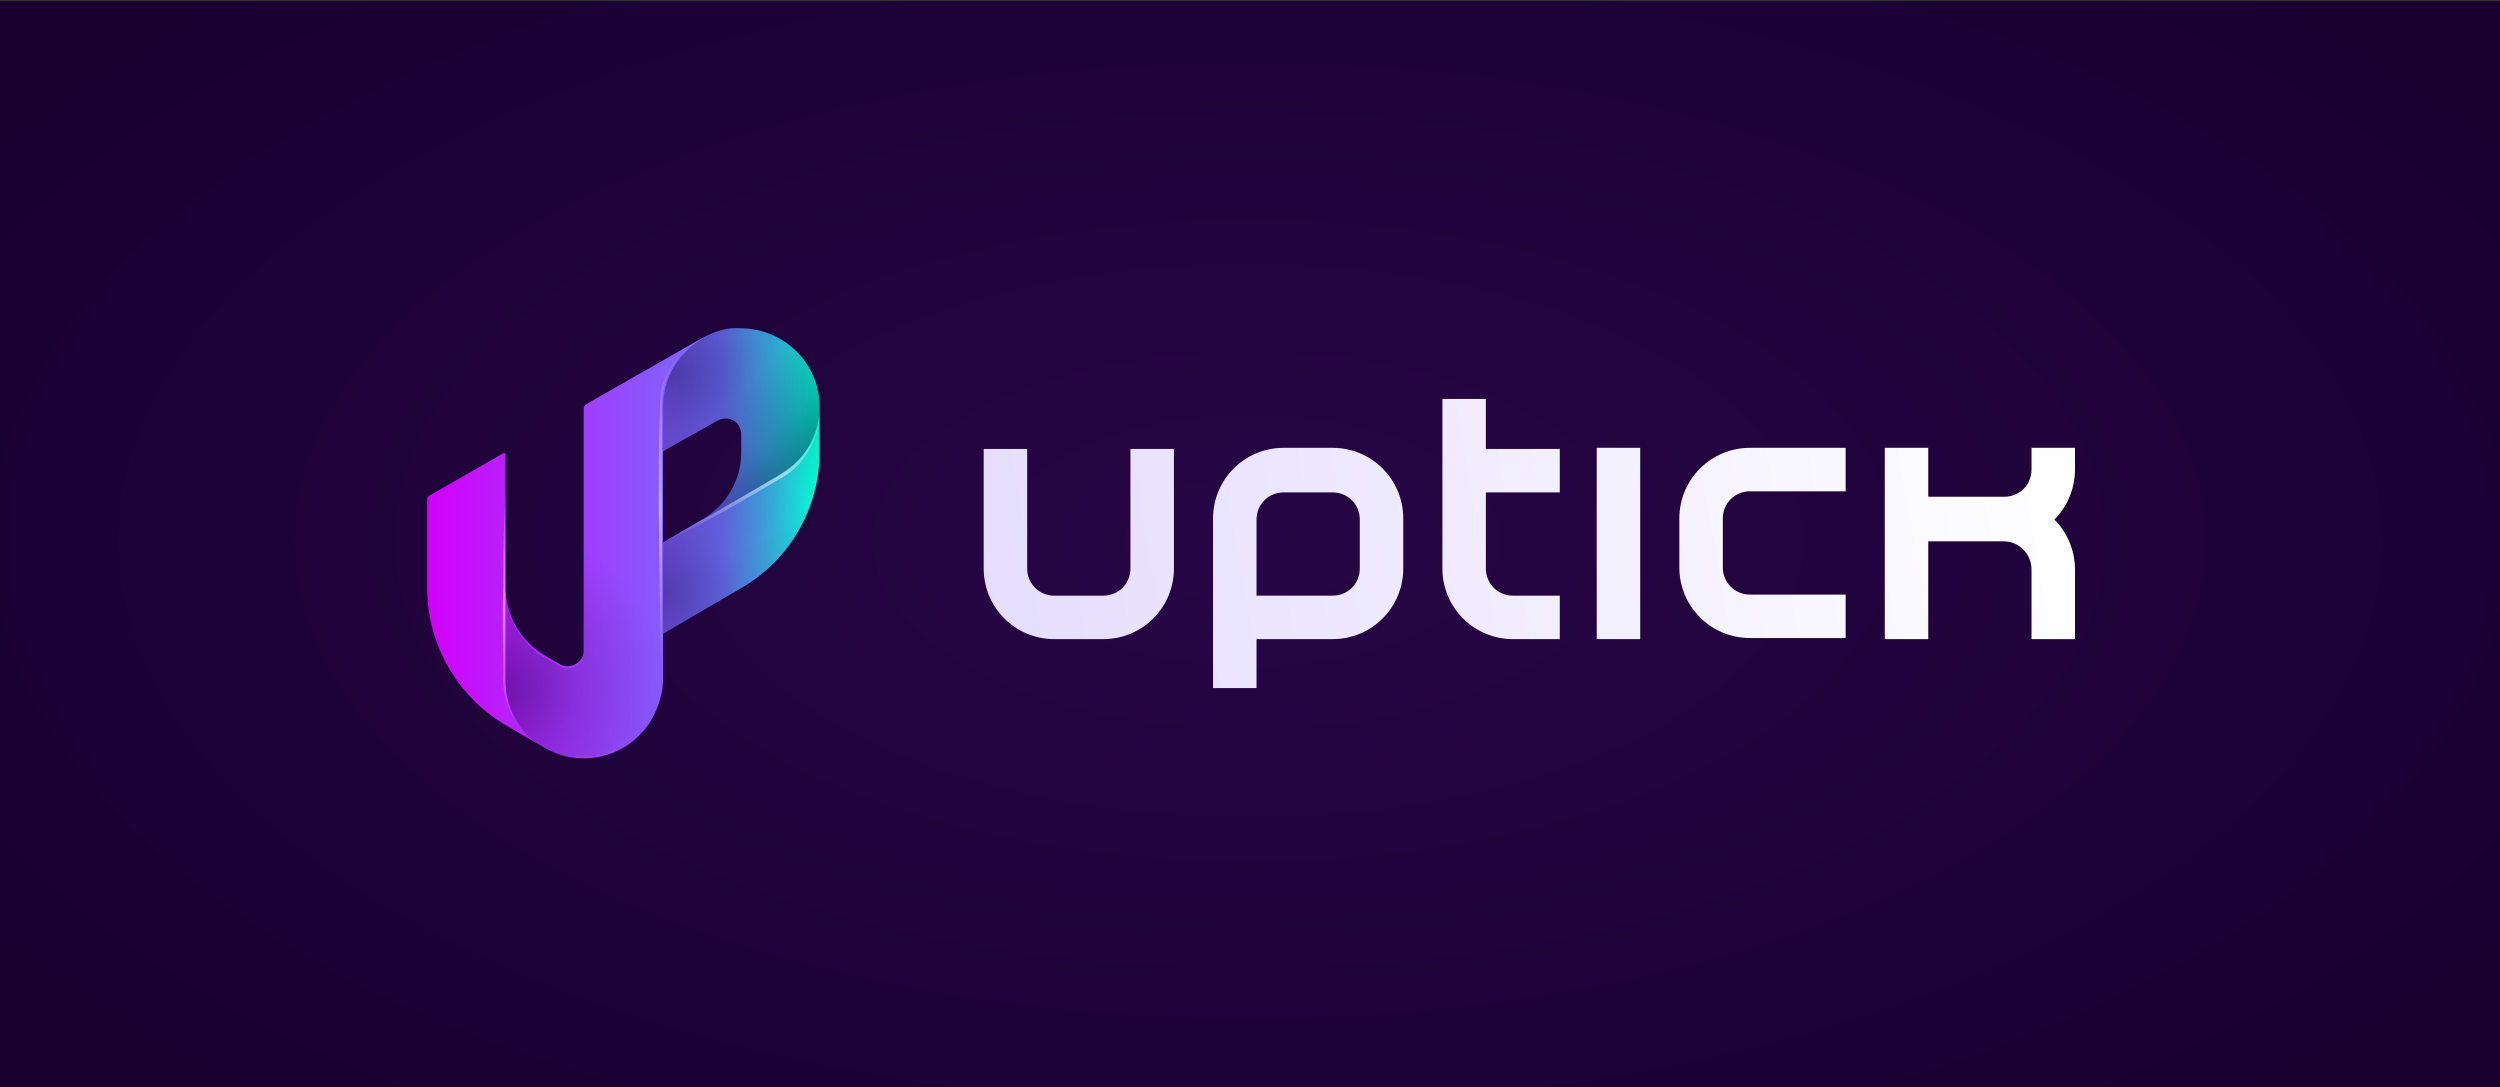 <?xml version="1.0" encoding="utf-8"?>
<!-- Generator: Adobe Illustrator 25.0.1, SVG Export Plug-In . SVG Version: 6.00 Build 0)  -->
<svg version="1.1" id="Layer_2" xmlns="http://www.w3.org/2000/svg" xmlns:xlink="http://www.w3.org/1999/xlink" x="0px" y="0px"
	 viewBox="0 0 230 100" style="enable-background:new 0 0 230 100;" xml:space="preserve">
<rect x="0" y="0" width="230" height="100" fill="#333333" stroke="none"/>
<style type="text/css">
	.st0{fill:url(#SVGID_1_);}
	.st1{fill-rule:evenodd;clip-rule:evenodd;fill:url(#SVGID_2_);}
	.st2{fill:url(#Shape_2_);}
	.st3{clip-path:url(#SVGID_4_);}
	.st4{fill:url(#SVGID_5_);}
	.st5{clip-path:url(#SVGID_7_);}
	.st6{fill:url(#SVGID_8_);}
	.st7{fill:url(#shadow_2_);}
	.st8{clip-path:url(#SVGID_10_);}
	.st9{fill:url(#SVGID_11_);}
	.st10{fill:url(#SVGID_12_);}
	.st11{fill:url(#SVGID_13_);}
	.st12{clip-path:url(#SVGID_15_);}
	.st13{fill:url(#SVGID_16_);}
</style>
<radialGradient id="SVGID_1_" cx="198.984" cy="-301.606" r="113.776" gradientTransform="matrix(1.22 0 0 -0.61 -127.76 -134.24)" gradientUnits="userSpaceOnUse">
	<stop  offset="0" style="stop-color:#270645"/>
	<stop  offset="1" style="stop-color:#180031"/>
</radialGradient>
<rect y="0.1" class="st0" width="230" height="99.9"/>
<linearGradient id="SVGID_2_" gradientUnits="userSpaceOnUse" x1="191.459" y1="60.773" x2="90.169" y2="43.163" gradientTransform="matrix(1 0 0 -1 0 102)">
	<stop  offset="0" style="stop-color:#FFFFFF"/>
	<stop  offset="1" style="stop-color:#E4DDFE"/>
</linearGradient>
<path class="st1" d="M122.6,45.3h-4.5c-1.4,0-2.5,1.1-2.5,2.5c0,0,0,0,0,0v7h7c1.4,0,2.5-1.1,2.5-2.5c0,0,0,0,0,0v-4.5
	C125.1,46.4,124,45.3,122.6,45.3C122.6,45.3,122.6,45.3,122.6,45.3z M169.8,41.2v4H161c-1.4,0-2.5,1.1-2.5,2.5c0,0,0,0,0,0v4.5
	c0,1.4,1.1,2.5,2.5,2.5c0,0,0,0,0,0h8.8v4H161c-3.6,0-6.5-2.9-6.5-6.5c0,0,0,0,0,0v-4.5c0-3.6,2.9-6.5,6.5-6.5H169.8z M177.4,41.2
	v4.5h7c1.4,0,2.5-1.1,2.5-2.5c0,0,0,0,0,0v-2h4v2c0,1.6-0.6,3.2-1.7,4.4l-0.2,0.2l0.2,0.2c1.1,1.2,1.7,2.8,1.7,4.4v6.4h-4v-6.4
	c0-1.4-1.1-2.6-2.6-2.6c0,0,0,0,0,0h-6.9v9h-4V41.2H177.4z M150.9,41.2v17.6h-4V41.2H150.9z M136.7,36.7v4.6h6.8v4h-6.8v7
	c0,1.4,1.1,2.5,2.5,2.5c0,0,0,0,0,0h4.3v4h-4.3c-3.6,0-6.5-2.9-6.5-6.5c0,0,0,0,0,0V36.7H136.7z M94.5,41.3v11
	c0,1.4,1.1,2.5,2.5,2.5c0,0,0,0,0,0h4.5c1.4,0,2.5-1.1,2.5-2.5c0,0,0,0,0,0v-11h4v11c0,3.6-2.9,6.5-6.5,6.5c0,0,0,0,0,0H97
	c-3.6,0-6.5-2.9-6.5-6.5c0,0,0,0,0,0v-11H94.5z M122.6,41.2c3.6,0,6.5,2.9,6.5,6.5v4.6c0,3.6-2.9,6.5-6.5,6.5c0,0,0,0,0,0h-7v4.5h-4
	V47.7c0-3.6,2.9-6.5,6.5-6.5c0,0,0,0,0,0H122.6z"/>
<g>
	
		<linearGradient id="Shape_2_" gradientUnits="userSpaceOnUse" x1="39.198" y1="1010.052" x2="75.442" y2="1010.052" gradientTransform="matrix(1 0 0 1 0 -960.11)">
		<stop  offset="0" style="stop-color:#D300FD"/>
		<stop  offset="0.746" style="stop-color:#7471FF"/>
		<stop  offset="1" style="stop-color:#00FDCF"/>
	</linearGradient>
	<path id="Shape_1_" class="st2" d="M64.6,31.1l-10.7,6.1c-0.1,0.1-0.2,0.2-0.2,0.4v22.3c0,0.8-0.7,1.4-1.5,1.4
		c-0.3,0-0.5-0.1-0.7-0.2l-1.4-0.8c-2.2-1.3-3.6-3.7-3.6-6.3V41.8c0-0.1-0.1-0.1-0.1-0.1h-0.1l-6.8,3.9c-0.1,0.1-0.2,0.2-0.2,0.4
		v8.1c0,5.2,2.8,10,7.2,12.6l3.6,2.1c3.5,2,7.9,0.8,9.9-2.7c0.6-1.1,1-2.4,1-3.6v-4.2l7.2-4.2c4.5-2.6,7.2-7.4,7.2-12.5v-4.2
		c0-4-3.3-7.2-7.3-7.2C66.9,30.1,65.7,30.5,64.6,31.1z M64.6,47.8L61,49.9v-8.4l5-2.8c0.7-0.4,1.6-0.2,2,0.5
		c0.1,0.2,0.2,0.5,0.2,0.7v1.7C68.2,44.2,66.8,46.5,64.6,47.8L64.6,47.8z"/>
	<g id="Effects_1_">
		<g id="_1_1_">
			<g>
				<g>
					<defs>
						<path id="SVGID_3_" d="M49.8,68.6l-3.3-1.9c-4.5-2.6-7.3-7.4-7.3-12.6v-8.3c0-0.1,0-0.1,0.1-0.1l7.2-4.1v20.9
							C46.5,65,47.7,67.2,49.8,68.6z"/>
					</defs>
					<clipPath id="SVGID_4_">
						<use xlink:href="#SVGID_3_"  style="overflow:visible;"/>
					</clipPath>
					<g class="st3">
						
							<linearGradient id="SVGID_5_" gradientUnits="userSpaceOnUse" x1="48.025" y1="1028.894" x2="48.025" y2="1001.639" gradientTransform="matrix(1 0 0 1 0 -960.11)">
							<stop  offset="0" style="stop-color:#FFFFFF;stop-opacity:0"/>
							<stop  offset="0.49" style="stop-color:#FFFFFF;stop-opacity:0.5"/>
							<stop  offset="1" style="stop-color:#FFFFFF;stop-opacity:0"/>
						</linearGradient>
						<path class="st4" d="M49.8,68.6c-1.2-0.7-2.1-1.7-2.7-2.8c-0.6-1.2-0.9-2.5-0.8-3.9c0-2.6-0.1-5.2,0-7.8v-0.3h0.3l-0.3,0.3
							c0-2.1,0-4.2,0.1-6.3s0.1-4.2,0.2-6.3c0.1,2.1,0.2,4.2,0.2,6.3c0,2.1,0,4.2,0.1,6.3v0.3h-0.4l0.3-0.3c0,2.6,0,5.2,0,7.8
							C46.5,64.5,47.6,67.1,49.8,68.6z"/>
					</g>
				</g>
			</g>
		</g>
		<g id="_2_1_">
			<g>
				<g>
					<defs>
						<path id="SVGID_6_" d="M64.3,31.2c-2.1,1.3-3.4,3.6-3.4,6.1v25.1c0,4-3.2,7.2-7.2,7.2h-0.1h-0.4l0,0h-0.3h-0.3
							c-0.2,0-0.5-0.1-0.7-0.1l0,0l-0.5-0.1L51,69.3c-0.3-0.1-0.6-0.3-0.9-0.4l-0.3-0.2l0,0c-2.1-1.3-3.3-3.6-3.3-6.1v-8.4
							c0,2.6,1.4,5,3.6,6.3l1.4,0.8c0.7,0.4,1.6,0.2,2-0.5c0.1-0.2,0.2-0.5,0.2-0.7V37.6c0-0.2,0.1-0.3,0.2-0.4L64.3,31.2z"/>
					</defs>
					<clipPath id="SVGID_7_">
						<use xlink:href="#SVGID_6_"  style="overflow:visible;"/>
					</clipPath>
					<g class="st5">
						<g id="border_1_">
							
								<linearGradient id="SVGID_8_" gradientUnits="userSpaceOnUse" x1="62.447" y1="1022.559" x2="62.447" y2="991.085" gradientTransform="matrix(1 0 0 1 0 -960.11)">
								<stop  offset="0" style="stop-color:#FFFFFF;stop-opacity:0"/>
								<stop  offset="0.49" style="stop-color:#FFFFFF;stop-opacity:0.5"/>
								<stop  offset="1" style="stop-color:#FFFFFF;stop-opacity:0"/>
							</linearGradient>
							<path class="st6" d="M64.3,31.2c-1.1,0.8-2,1.8-2.5,3c-0.3,0.6-0.5,1.2-0.6,1.9c-0.1,0.7-0.1,1.3-0.1,2c0,2.7,0,5.4,0.1,8.1
								l-0.1,8.1c0,2.7-0.1,5.4-0.2,8.1c-0.1-2.7-0.2-5.4-0.2-8.1l-0.1-8.1c0-2.7,0-5.4,0.1-8.1c0-0.7,0-1.4,0.1-2
								c0.1-0.7,0.3-1.3,0.7-2C62.2,32.9,63.1,31.9,64.3,31.2z"/>
						</g>
						
							<radialGradient id="shadow_2_" cx="46.237" cy="1023.538" r="15.005" gradientTransform="matrix(1 0 0 1 0 -960.11)" gradientUnits="userSpaceOnUse">
							<stop  offset="0" style="stop-color:#00032D;stop-opacity:0.4"/>
							<stop  offset="0.48" style="stop-color:#00032D;stop-opacity:0.15"/>
							<stop  offset="1" style="stop-color:#00032D;stop-opacity:0"/>
						</radialGradient>
						<path id="shadow_1_" class="st7" d="M64.3,31.2c-2.1,1.3-3.4,3.6-3.4,6.1v25.1c0,4-3.2,7.2-7.2,7.2h-0.1h-0.4l0,0h-0.3h-0.3
							c-0.2,0-0.5-0.1-0.7-0.1l0,0l-0.5-0.1L51,69.3c-0.3-0.1-0.6-0.3-0.9-0.4l-0.3-0.2l0,0c-2.1-1.3-3.3-3.6-3.3-6.1v-8.4
							c0,2.6,1.4,5,3.6,6.3l1.4,0.8c0.7,0.4,1.6,0.2,2-0.5c0.1-0.2,0.2-0.5,0.2-0.7V37.6c0-0.2,0.1-0.3,0.2-0.4L64.3,31.2z"/>
					</g>
				</g>
			</g>
		</g>
		<g id="_3_1_">
			<g>
				<g>
					<defs>
						<path id="SVGID_9_" d="M75.5,37.4v4.2c0,5.2-2.8,10-7.2,12.5L61,58.3v-8.4l3.6-2.1c2.2-1.3,3.6-3.7,3.6-6.3v-1.6
							c0-0.8-0.7-1.4-1.5-1.4c-0.3,0-0.5,0.1-0.7,0.2l-5,2.8v-4.1c0-2.5,1.3-4.8,3.4-6.1l0.3-0.2l0.2-0.1l0.1-0.2
							c0.3-0.1,0.6-0.3,0.9-0.4l0,0l0.4-0.1l0,0c0.1,0,0.3-0.1,0.4-0.1s0.4-0.1,0.6-0.1h0.4l0,0h0.4l0,0
							C72.2,30.1,75.4,33.4,75.5,37.4z"/>
					</defs>
					<clipPath id="SVGID_10_">
						<use xlink:href="#SVGID_9_"  style="overflow:visible;"/>
					</clipPath>
					<g class="st8">
						<g id="shadow_top_bottom_1_">
							
								<radialGradient id="SVGID_11_" cx="62.126" cy="994.471" r="17.063" gradientTransform="matrix(1 0 0 1 0 -960.11)" gradientUnits="userSpaceOnUse">
								<stop  offset="0" style="stop-color:#00032D;stop-opacity:0.4"/>
								<stop  offset="0.48" style="stop-color:#00032D;stop-opacity:0.15"/>
								<stop  offset="1" style="stop-color:#00032D;stop-opacity:0"/>
							</radialGradient>
							<path class="st9" d="M75.5,37.4v4.2c0,5.2-2.8,10-7.2,12.5L61,58.3v-8.4l3.6-2.1c2.2-1.3,3.6-3.7,3.6-6.3v-1.6
								c0-0.8-0.7-1.4-1.5-1.4c-0.3,0-0.5,0.1-0.7,0.2l-5,2.8v-4.1c0-2.5,1.3-4.8,3.4-6.1l0.3-0.2l0.2-0.1l0.1-0.2
								c0.3-0.1,0.6-0.3,0.9-0.4l0,0l0.4-0.1l0,0c0.1,0,0.3-0.1,0.4-0.1s0.4-0.1,0.6-0.1h0.4l0,0h0.4l0,0
								C72.2,30.1,75.4,33.4,75.5,37.4z"/>
							
								<radialGradient id="SVGID_12_" cx="60.524" cy="1014.571" r="15.962" gradientTransform="matrix(1 0 0 1 0 -960.11)" gradientUnits="userSpaceOnUse">
								<stop  offset="0" style="stop-color:#00032D;stop-opacity:0.4"/>
								<stop  offset="0.48" style="stop-color:#00032D;stop-opacity:0.15"/>
								<stop  offset="1" style="stop-color:#00032D;stop-opacity:0"/>
							</radialGradient>
							<path class="st10" d="M75.5,37.4v4.2c0,5.2-2.8,10-7.2,12.5L61,58.3v-8.4l3.6-2.1c2.2-1.3,3.6-3.7,3.6-6.3v-1.6
								c0-0.8-0.7-1.4-1.5-1.4c-0.3,0-0.5,0.1-0.7,0.2l-5,2.8v-4.1c0-2.5,1.3-4.8,3.4-6.1l0.3-0.2l0.2-0.1l0.1-0.2
								c0.3-0.1,0.6-0.3,0.9-0.4l0,0l0.4-0.1l0,0c0.1,0,0.3-0.1,0.4-0.1s0.4-0.1,0.6-0.1h0.4l0,0h0.4l0,0
								C72.2,30.1,75.4,33.4,75.5,37.4z"/>
						</g>
						<g id="shadow_right_1_">
							
								<linearGradient id="SVGID_13_" gradientUnits="userSpaceOnUse" x1="72.753" y1="1004.009" x2="66.49" y2="997.695" gradientTransform="matrix(1 0 0 1 0 -960.11)">
								<stop  offset="0" style="stop-color:#00032D;stop-opacity:0.4"/>
								<stop  offset="0.48" style="stop-color:#00032D;stop-opacity:0.15"/>
								<stop  offset="1" style="stop-color:#00032D;stop-opacity:0"/>
							</linearGradient>
							<path class="st11" d="M75.4,37.4c0,2.5-1.3,4.9-3.5,6.2l-0.3,0.2l-7.1,4.1c2.2-1.3,3.6-3.7,3.6-6.3v-1.7
								c0-0.8-0.7-1.4-1.5-1.4c-0.3,0-0.5,0.1-0.7,0.2L61,41.5v-4.1c0-2.5,1.3-4.8,3.4-6.1l0.3-0.2l0.2-0.1l0.1-0.2
								c0.3-0.1,0.6-0.3,0.9-0.4l0,0l0.4-0.1l0,0c0.1,0,0.3-0.1,0.4-0.1s0.4-0.1,0.6-0.1h0.4l0,0h0.4l0,0c0.5,0,0.9,0,1.4,0.1h0.1
								c0.2,0,0.5,0.1,0.7,0.2c0.1,0,0.2,0.1,0.3,0.1s0.2,0.1,0.3,0.1l0.4,0.3l0.3,0.2l0.4,0.1l0.3,0.2l0.3,0.2c1.6,1.2,2.7,3,2.9,5
								l0,0C75.4,36.9,75.4,37.1,75.4,37.4z"/>
						</g>
						<g id="_3.1_1_">
							<g>
								<g>
									<defs>
										<path id="SVGID_14_" d="M75.5,37.4v4.2c0,5.2-2.8,10-7.2,12.5L61,58.3v-8.4l3.6-2.1h0.1l7-4.1l0.3-0.2
											C74.1,42.2,75.5,39.9,75.5,37.4z"/>
									</defs>
									<clipPath id="SVGID_15_">
										<use xlink:href="#SVGID_14_"  style="overflow:visible;"/>
									</clipPath>
									<g class="st12">
										<g id="border-2_1_">
											
												<linearGradient id="SVGID_16_" gradientUnits="userSpaceOnUse" x1="68.153" y1="1010.244" x2="68.153" y2="997.442" gradientTransform="matrix(1 0 0 1 0 -960.11)">
												<stop  offset="0" style="stop-color:#FFFFFF;stop-opacity:0"/>
												<stop  offset="0.49" style="stop-color:#FFFFFF;stop-opacity:0.5"/>
												<stop  offset="1" style="stop-color:#FFFFFF;stop-opacity:0"/>
											</linearGradient>
											<path class="st13" d="M75.4,37.4c0.1,1.7-0.4,3.4-1.5,4.8c-0.5,0.7-1.2,1.3-1.9,1.7l-2.2,1.3c-1.4,0.8-2.9,1.7-4.4,2.5
												c-1.5,0.8-3,1.6-4.5,2.3c1.4-0.9,2.8-1.8,4.3-2.7s2.9-1.7,4.3-2.6l2.2-1.2C73.9,42.2,75.3,39.9,75.4,37.4z"/>
										</g>
									</g>
								</g>
							</g>
						</g>
					</g>
				</g>
			</g>
		</g>
	</g>
</g>
</svg>
